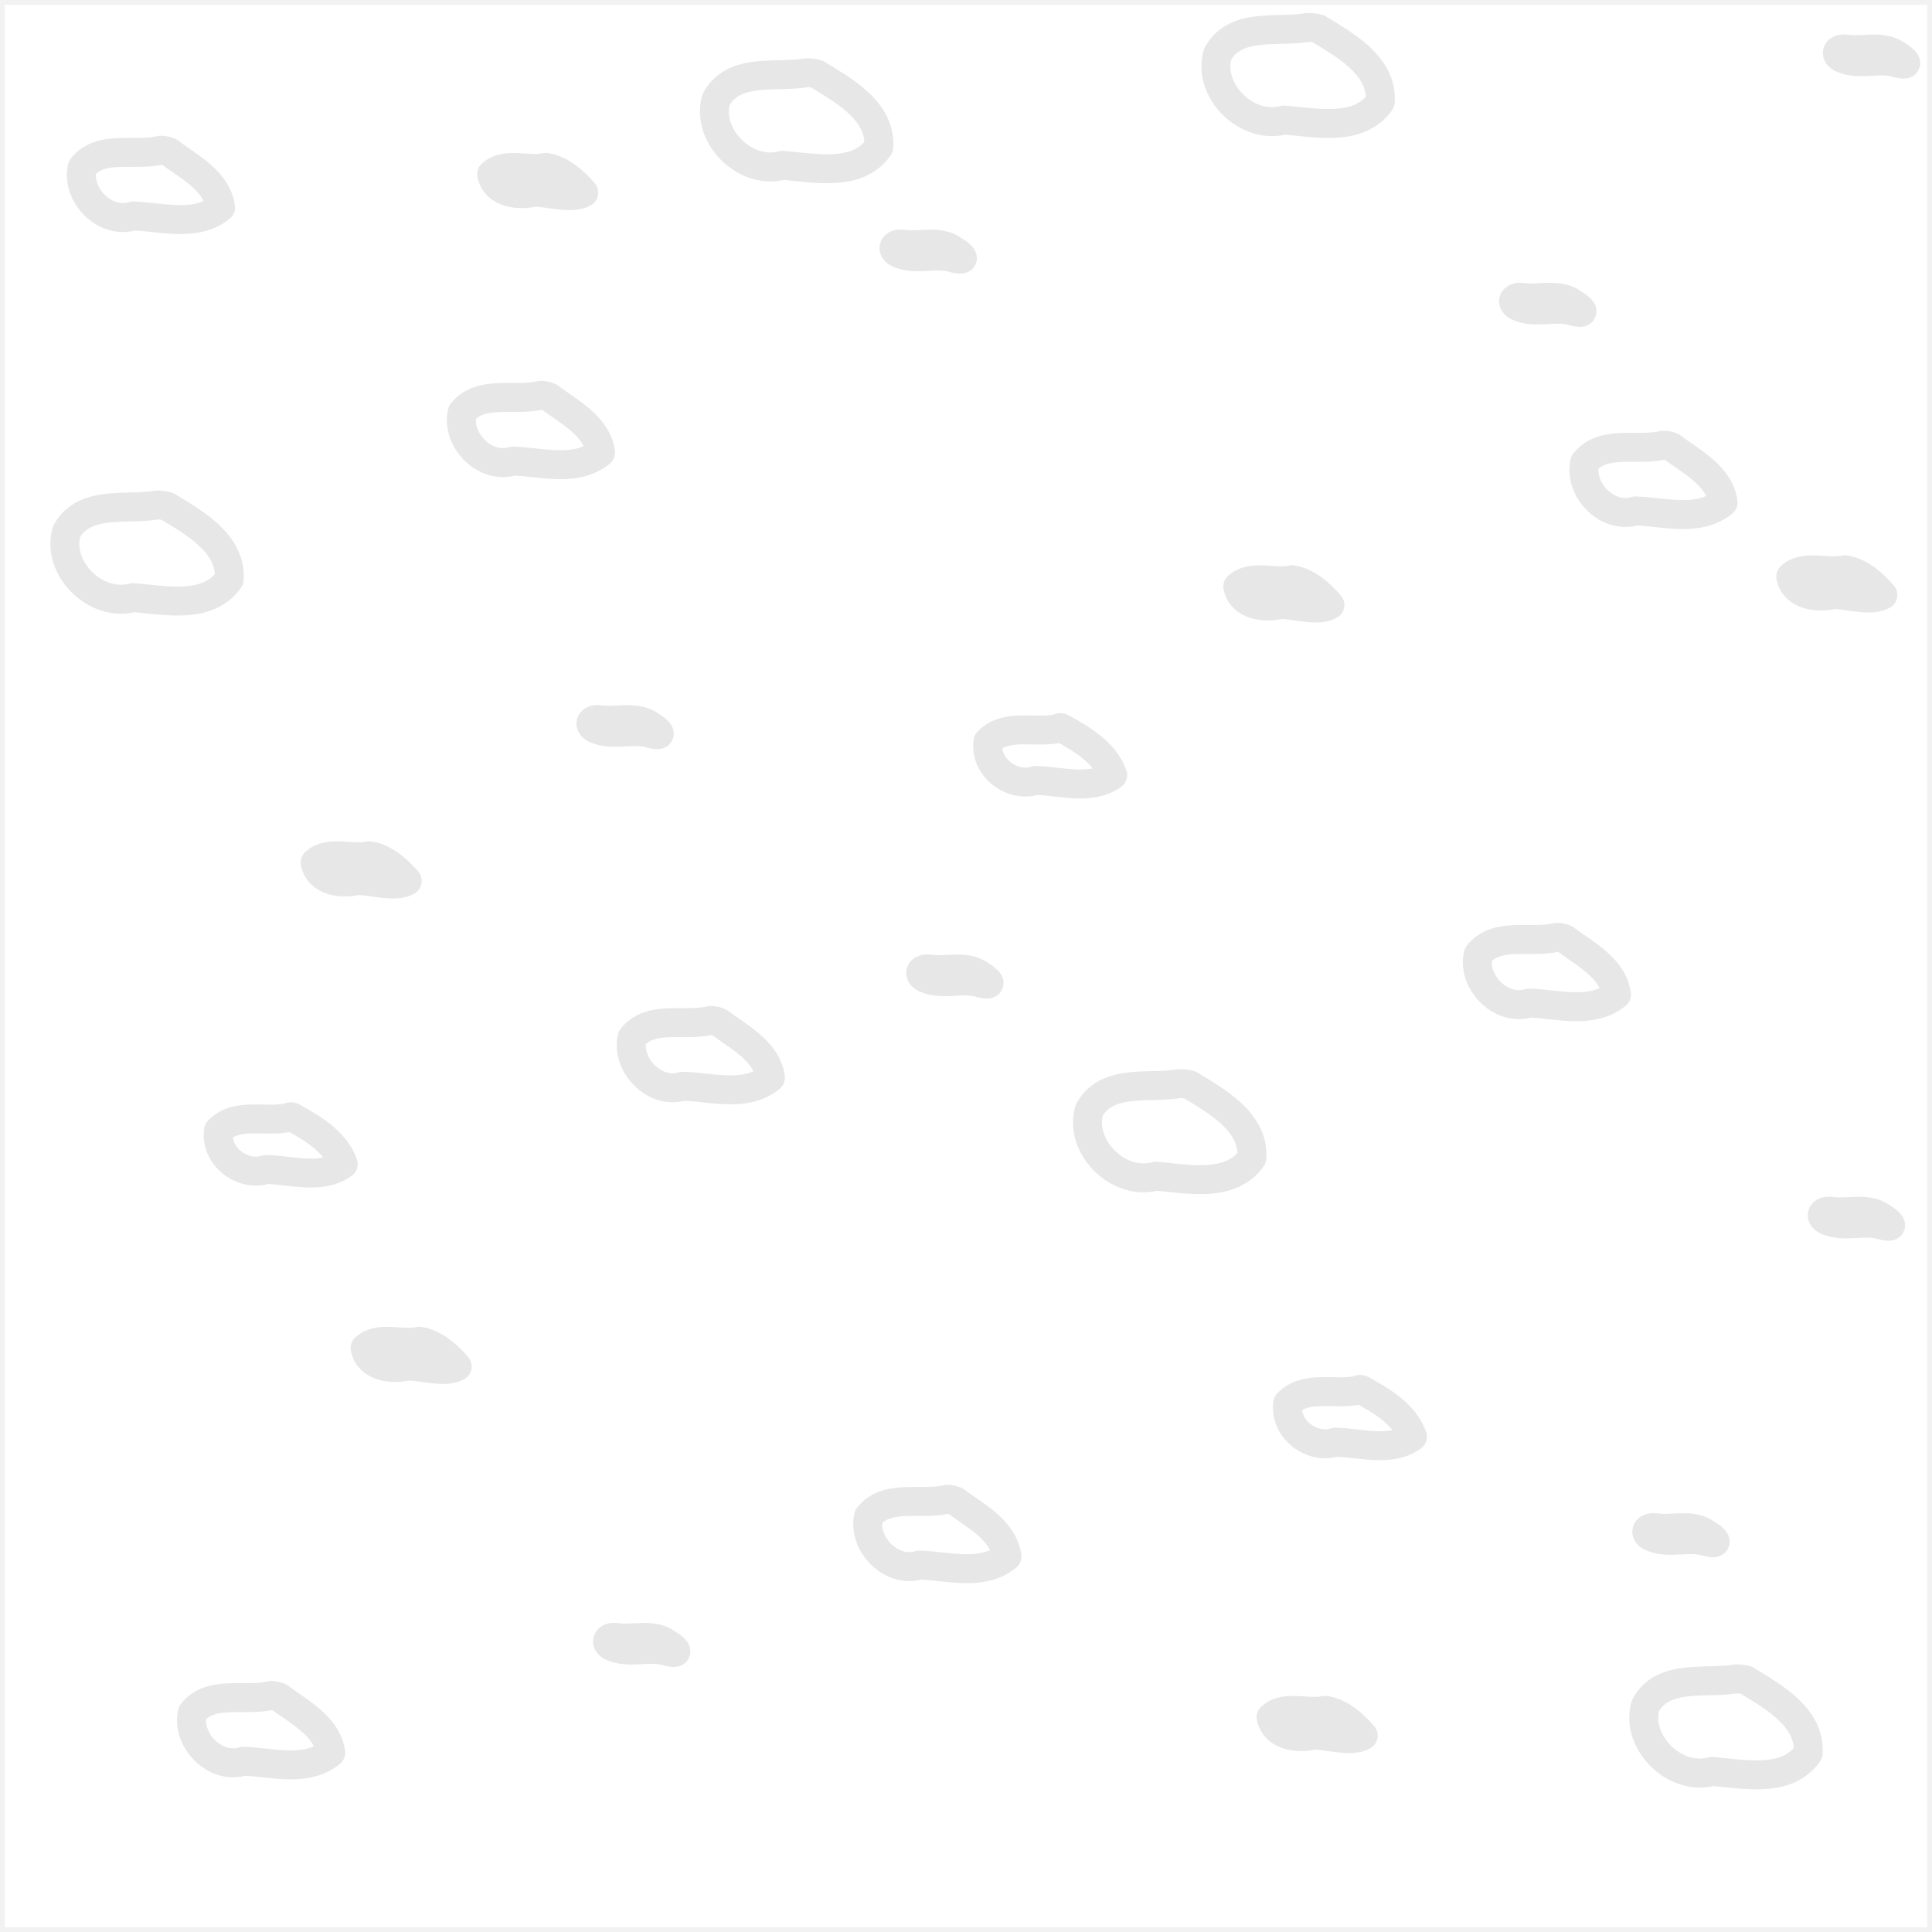 <?xml version="1.0" encoding="UTF-8" standalone="no"?>
<svg version="1.0" width="64" height="64" id="svg2" sodipodi:docname="quarry.svg" inkscape:version="1.2.2 (b0a8486541, 2022-12-01)" xmlns:inkscape="http://www.inkscape.org/namespaces/inkscape" xmlns:sodipodi="http://sodipodi.sourceforge.net/DTD/sodipodi-0.dtd" xmlns="http://www.w3.org/2000/svg" xmlns:svg="http://www.w3.org/2000/svg">
  <sodipodi:namedview id="namedview22188" pagecolor="#ffffff" bordercolor="#666666" borderopacity="1.0" inkscape:showpageshadow="2" inkscape:pageopacity="0.0" inkscape:pagecheckerboard="0" inkscape:deskcolor="#d1d1d1" showgrid="false" inkscape:zoom="3.6875" inkscape:cx="18.576271" inkscape:cy="32.135593" inkscape:window-width="1863" inkscape:window-height="1056" inkscape:window-x="0" inkscape:window-y="0" inkscape:window-maximized="1" inkscape:current-layer="svg2" />
  <defs id="defs4">
    <style type="text/css" id="style6" />
  </defs>
  <path id="rect134" opacity=".5" fill="#9e9e9e" fill-opacity="0" fill-rule="nonzero" stroke="none" stroke-width=".319" stroke-linecap="round" stroke-linejoin="round" stroke-miterlimit="4" stroke-dasharray="none" stroke-dashoffset="0" stroke-opacity="1" d="M0 0h64v64H0z" style="stroke:#e7e7e7;stroke-opacity:1" />
  <path d="M17.886 13.098c-.832.205-1.971-.198-2.576.568-.204.912.76 1.896 1.683 1.608.954.03 2.084.38 2.9-.283-.119-.879-1.047-1.346-1.69-1.83a.656.656 0 00-.317-.063z" id="path2845" fill="none" stroke="#d6cfcf" stroke-width=".959" stroke-linecap="round" stroke-linejoin="round" stroke-miterlimit="4" stroke-dasharray="none" stroke-opacity="1" style="stroke:#e7e7e7;stroke-opacity:1" />
  <path id="path3720" d="M23.514 33.807c-.833.205-1.972-.198-2.576.568-.204.912.759 1.896 1.683 1.608.953.03 2.084.38 2.9-.282-.12-.88-1.048-1.347-1.69-1.832a.656.656 0 00-.317-.062z" fill="none" stroke="#d6cfcf" stroke-width=".959" stroke-linecap="round" stroke-linejoin="round" stroke-miterlimit="4" stroke-dasharray="none" stroke-opacity="1" style="stroke:#e7e7e7;stroke-opacity:1" />
  <path d="M35.069 24.127c-.766.184-1.728-.193-2.341.438-.12.843.791 1.548 1.586 1.287.833.024 1.83.344 2.545-.179-.26-.75-1.046-1.204-1.693-1.56-.033.001-.064-.03-.097.013z" id="path3722" fill="none" stroke="#d6cfcf" stroke-width=".959" stroke-linecap="round" stroke-linejoin="round" stroke-miterlimit="4" stroke-dasharray="none" stroke-opacity="1" style="stroke:#e7e7e7;stroke-opacity:1" />
  <path d="M19.852 23.838c-.307-.033-.386.196-.107.313.574.245 1.227-.037 1.827.155.478.12.222-.121-.027-.268-.492-.353-1.123-.11-1.693-.2z" id="path3724" fill="none" stroke="#d6cfcf" stroke-width=".959" stroke-linecap="round" stroke-linejoin="round" stroke-miterlimit="4" stroke-dasharray="none" stroke-opacity="1" style="stroke:#e7e7e7;stroke-opacity:1" />
  <path d="M39.041 35.9c-.985.167-2.377-.18-2.958.878-.352 1.223.977 2.521 2.2 2.186 1.049.08 2.479.403 3.185-.605.082-1.194-1.165-1.876-2.04-2.414a1.073 1.073 0 00-.387-.045z" id="path3736" fill="none" stroke="#d6cfcf" stroke-width=".959" stroke-linecap="round" stroke-linejoin="round" stroke-miterlimit="4" stroke-dasharray="none" stroke-opacity="1" style="stroke:#e7e7e7;stroke-opacity:1" />
  <path id="path3742" d="M30.776 32.1c-.307-.034-.386.195-.107.313.574.244 1.228-.038 1.827.155.478.12.222-.122-.027-.269-.492-.353-1.123-.108-1.693-.2z" fill="none" stroke="#d6cfcf" stroke-width=".959" stroke-linecap="round" stroke-linejoin="round" stroke-miterlimit="4" stroke-dasharray="none" stroke-opacity="1" style="stroke:#e7e7e7;stroke-opacity:1" />
  <path d="M12.231 28.348c-.572.134-1.338-.197-1.793.227.126.63.892.72 1.414.592.508.008 1.252.247 1.638.017-.315-.37-.769-.77-1.259-.837z" id="path3744" fill="none" stroke="#d6cfcf" stroke-width=".959" stroke-linecap="round" stroke-linejoin="round" stroke-miterlimit="4" stroke-dasharray="none" stroke-opacity="1" style="stroke:#e7e7e7;stroke-opacity:1" />
  <path id="path3750" d="M13.886 44.43c-.572.135-1.338-.196-1.793.227.126.631.892.721 1.414.593.508.008 1.252.246 1.638.016-.315-.37-.769-.769-1.259-.836z" fill="none" stroke="#d6cfcf" stroke-width=".959" stroke-linecap="round" stroke-linejoin="round" stroke-miterlimit="4" stroke-dasharray="none" stroke-opacity="1" style="stroke:#e7e7e7;stroke-opacity:1" />
  <path d="M8.948 56.169c-.832.205-1.971-.199-2.576.568-.204.912.76 1.895 1.683 1.607.954.03 2.084.38 2.9-.282-.119-.88-1.047-1.347-1.69-1.831a.656.656 0 00-.317-.062z" id="path3752" fill="none" stroke="#d6cfcf" stroke-width=".959" stroke-linecap="round" stroke-linejoin="round" stroke-miterlimit="4" stroke-dasharray="none" stroke-opacity="1" style="stroke:#e7e7e7;stroke-opacity:1" />
  <path d="M20.403 54.24c-.306-.033-.386.197-.107.314.575.244 1.228-.037 1.828.155.477.12.222-.122-.028-.269-.491-.353-1.122-.108-1.693-.2z" id="path3754" fill="none" stroke="#d6cfcf" stroke-width=".959" stroke-linecap="round" stroke-linejoin="round" stroke-miterlimit="4" stroke-dasharray="none" stroke-opacity="1" style="stroke:#e7e7e7;stroke-opacity:1" />
  <path id="path3758" d="M9.58 37.015c-.767.184-1.73-.193-2.342.438-.12.844.792 1.548 1.586 1.287.834.024 1.831.344 2.545-.179-.26-.75-1.046-1.204-1.693-1.56-.033.002-.064-.029-.097.014z" fill="none" stroke="#d6cfcf" stroke-width=".959" stroke-linecap="round" stroke-linejoin="round" stroke-miterlimit="4" stroke-dasharray="none" stroke-opacity="1" style="stroke:#e7e7e7;stroke-opacity:1" />
  <path id="path3760" d="M51.541 31.053c-.832.205-1.971-.198-2.575.568-.205.912.758 1.896 1.682 1.608.954.03 2.084.38 2.9-.282-.119-.88-1.047-1.347-1.69-1.832a.657.657 0 00-.317-.062z" fill="none" stroke="#d6cfcf" stroke-width=".959" stroke-linecap="round" stroke-linejoin="round" stroke-miterlimit="4" stroke-dasharray="none" stroke-opacity="1" style="stroke:#e7e7e7;stroke-opacity:1" />
  <path id="path3762" d="M5.166 16.733c-.986.167-2.378-.18-2.96.878-.35 1.223.978 2.521 2.2 2.186 1.05.08 2.48.403 3.186-.605.082-1.194-1.165-1.876-2.04-2.414a1.071 1.071 0 00-.386-.045z" fill="none" stroke="#d6cfcf" stroke-width=".959" stroke-linecap="round" stroke-linejoin="round" stroke-miterlimit="4" stroke-dasharray="none" stroke-opacity="1" style="stroke:#e7e7e7;stroke-opacity:1" />
  <path id="path3764" d="M57.469 55.618c-.986.167-2.377-.18-2.959.878-.351 1.223.978 2.521 2.2 2.186 1.05.08 2.48.403 3.186-.605.082-1.195-1.166-1.876-2.04-2.414a1.074 1.074 0 00-.387-.045z" fill="none" stroke="#d6cfcf" stroke-width=".959" stroke-linecap="round" stroke-linejoin="round" stroke-miterlimit="4" stroke-dasharray="none" stroke-opacity="1" style="stroke:#e7e7e7;stroke-opacity:1" />
  <path d="M54.831 50.606c-.306-.034-.386.195-.107.313.575.244 1.228-.037 1.828.155.477.12.221-.121-.028-.268-.492-.353-1.123-.11-1.693-.2z" id="path3766" fill="none" stroke="#d6cfcf" stroke-width=".959" stroke-linecap="round" stroke-linejoin="round" stroke-miterlimit="4" stroke-dasharray="none" stroke-opacity="1" style="stroke:#e7e7e7;stroke-opacity:1" />
  <path id="path3768" d="M43.9 56.657c-.572.135-1.338-.196-1.793.228.126.63.892.72 1.414.592.508.008 1.252.247 1.638.017-.315-.37-.77-.77-1.259-.837z" fill="none" stroke="#d6cfcf" stroke-width=".959" stroke-linecap="round" stroke-linejoin="round" stroke-miterlimit="4" stroke-dasharray="none" stroke-opacity="1" style="stroke:#e7e7e7;stroke-opacity:1" />
  <path id="path3770" d="M45 46.048c-.766.184-1.728-.193-2.341.437-.12.844.791 1.549 1.586 1.288.833.024 1.83.344 2.545-.18-.26-.75-1.046-1.203-1.693-1.559-.033.001-.064-.03-.097.013z" fill="none" stroke="#d6cfcf" stroke-width=".959" stroke-linecap="round" stroke-linejoin="round" stroke-miterlimit="4" stroke-dasharray="none" stroke-opacity="1" style="stroke:#e7e7e7;stroke-opacity:1" />
  <path d="M31.348 49.67c-.832.204-1.971-.199-2.576.568-.204.912.76 1.895 1.683 1.607.954.03 2.084.38 2.9-.282-.119-.88-1.047-1.347-1.69-1.832a.656.656 0 00-.317-.062z" id="path3772" fill="none" stroke="#d6cfcf" stroke-width=".959" stroke-linecap="round" stroke-linejoin="round" stroke-miterlimit="4" stroke-dasharray="none" stroke-opacity="1" style="stroke:#e7e7e7;stroke-opacity:1" />
  <path d="M55.072 14.75c-.832.205-1.971-.198-2.575.568-.205.912.759 1.896 1.682 1.608.954.03 2.084.38 2.9-.282-.119-.88-1.047-1.347-1.69-1.832a.656.656 0 00-.317-.062z" id="path3774" fill="none" stroke="#d6cfcf" stroke-width=".959" stroke-linecap="round" stroke-linejoin="round" stroke-miterlimit="4" stroke-dasharray="none" stroke-opacity="1" style="stroke:#e7e7e7;stroke-opacity:1" />
  <path id="path3776" d="M50.417 9.849c-.306-.034-.386.195-.107.313.575.244 1.228-.038 1.828.155.477.12.221-.122-.028-.269-.491-.353-1.123-.109-1.693-.2z" fill="none" stroke="#d6cfcf" stroke-width=".959" stroke-linecap="round" stroke-linejoin="round" stroke-miterlimit="4" stroke-dasharray="none" stroke-opacity="1" style="stroke:#e7e7e7;stroke-opacity:1" />
  <path id="path3778" d="M42.797 19.205c-.573.134-1.339-.196-1.794.227.127.63.893.72 1.414.592.508.008 1.252.247 1.638.017-.315-.37-.769-.77-1.258-.837z" fill="none" stroke="#d6cfcf" stroke-width=".959" stroke-linecap="round" stroke-linejoin="round" stroke-miterlimit="4" stroke-dasharray="none" stroke-opacity="1" style="stroke:#e7e7e7;stroke-opacity:1" />
  <path id="path3780" d="M26.683 2.413c-.986.167-2.378-.18-2.959.878-.351 1.223.978 2.521 2.2 2.186 1.05.08 2.479.403 3.186-.605.081-1.194-1.166-1.876-2.041-2.414a1.068 1.068 0 00-.386-.045z" fill="none" stroke="#d6cfcf" stroke-width=".959" stroke-linecap="round" stroke-linejoin="round" stroke-miterlimit="4" stroke-dasharray="none" stroke-opacity="1" style="stroke:#e7e7e7;stroke-opacity:1" />
  <path id="path3782" d="M29.893 8.086c-.306-.033-.386.196-.107.313.575.244 1.228-.037 1.828.155.477.12.221-.121-.028-.268-.492-.354-1.123-.11-1.693-.2z" fill="none" stroke="#d6cfcf" stroke-width=".959" stroke-linecap="round" stroke-linejoin="round" stroke-miterlimit="4" stroke-dasharray="none" stroke-opacity="1" style="stroke:#e7e7e7;stroke-opacity:1" />
  <path d="M18.08 5.546c-.573.134-1.34-.197-1.794.227.126.63.893.72 1.414.592.508.008 1.252.247 1.638.017-.315-.37-.769-.77-1.259-.837z" id="path3784" fill="none" stroke="#d6cfcf" stroke-width=".959" stroke-linecap="round" stroke-linejoin="round" stroke-miterlimit="4" stroke-dasharray="none" stroke-opacity="1" style="stroke:#e7e7e7;stroke-opacity:1" />
  <path id="path3786" d="M61.114 18.874c-.573.135-1.339-.196-1.793.228.126.63.892.72 1.413.592.508.008 1.253.246 1.638.017-.314-.37-.768-.77-1.258-.837z" fill="none" stroke="#d6cfcf" stroke-width=".959" stroke-linecap="round" stroke-linejoin="round" stroke-miterlimit="4" stroke-dasharray="none" stroke-opacity="1" style="stroke:#e7e7e7;stroke-opacity:1" />
  <path d="M5.299 4.98c-.833.204-1.972-.2-2.576.567-.204.912.759 1.896 1.683 1.608.953.03 2.084.38 2.9-.283-.12-.879-1.048-1.346-1.69-1.83a.656.656 0 00-.317-.063z" id="path3772-3" fill="none" stroke="#d6cfcf" stroke-width=".959" stroke-linecap="round" stroke-linejoin="round" stroke-miterlimit="4" stroke-dasharray="none" stroke-opacity="1" style="stroke:#e7e7e7;stroke-opacity:1" />
  <path d="M43.295.913c-.986.167-2.377-.18-2.959.878-.351 1.223.978 2.521 2.2 2.186 1.05.08 2.48.403 3.186-.605.081-1.194-1.166-1.876-2.04-2.414a1.073 1.073 0 00-.387-.045z" id="path3736-6" fill="none" stroke="#d6cfcf" stroke-width=".959" stroke-linecap="round" stroke-linejoin="round" stroke-miterlimit="4" stroke-dasharray="none" stroke-opacity="1" style="stroke:#e7e7e7;stroke-opacity:1" />
  <path id="path3782-7" d="M60.642 40.124c-.306-.034-.386.195-.107.313.575.244 1.228-.038 1.828.155.477.12.221-.122-.028-.269-.492-.353-1.123-.109-1.693-.2z" fill="none" stroke="#d6cfcf" stroke-width=".959" stroke-linecap="round" stroke-linejoin="round" stroke-miterlimit="4" stroke-dasharray="none" stroke-opacity="1" style="stroke:#e7e7e7;stroke-opacity:1" />
  <path id="path3782-5" d="M61.142 1.624c-.306-.034-.386.195-.107.313.575.244 1.228-.038 1.828.155.477.12.221-.122-.028-.269-.492-.353-1.123-.109-1.693-.2z" fill="none" stroke="#d6cfcf" stroke-width=".959" stroke-linecap="round" stroke-linejoin="round" stroke-miterlimit="4" stroke-dasharray="none" stroke-opacity="1" style="stroke:#e7e7e7;stroke-opacity:1" />
</svg>
